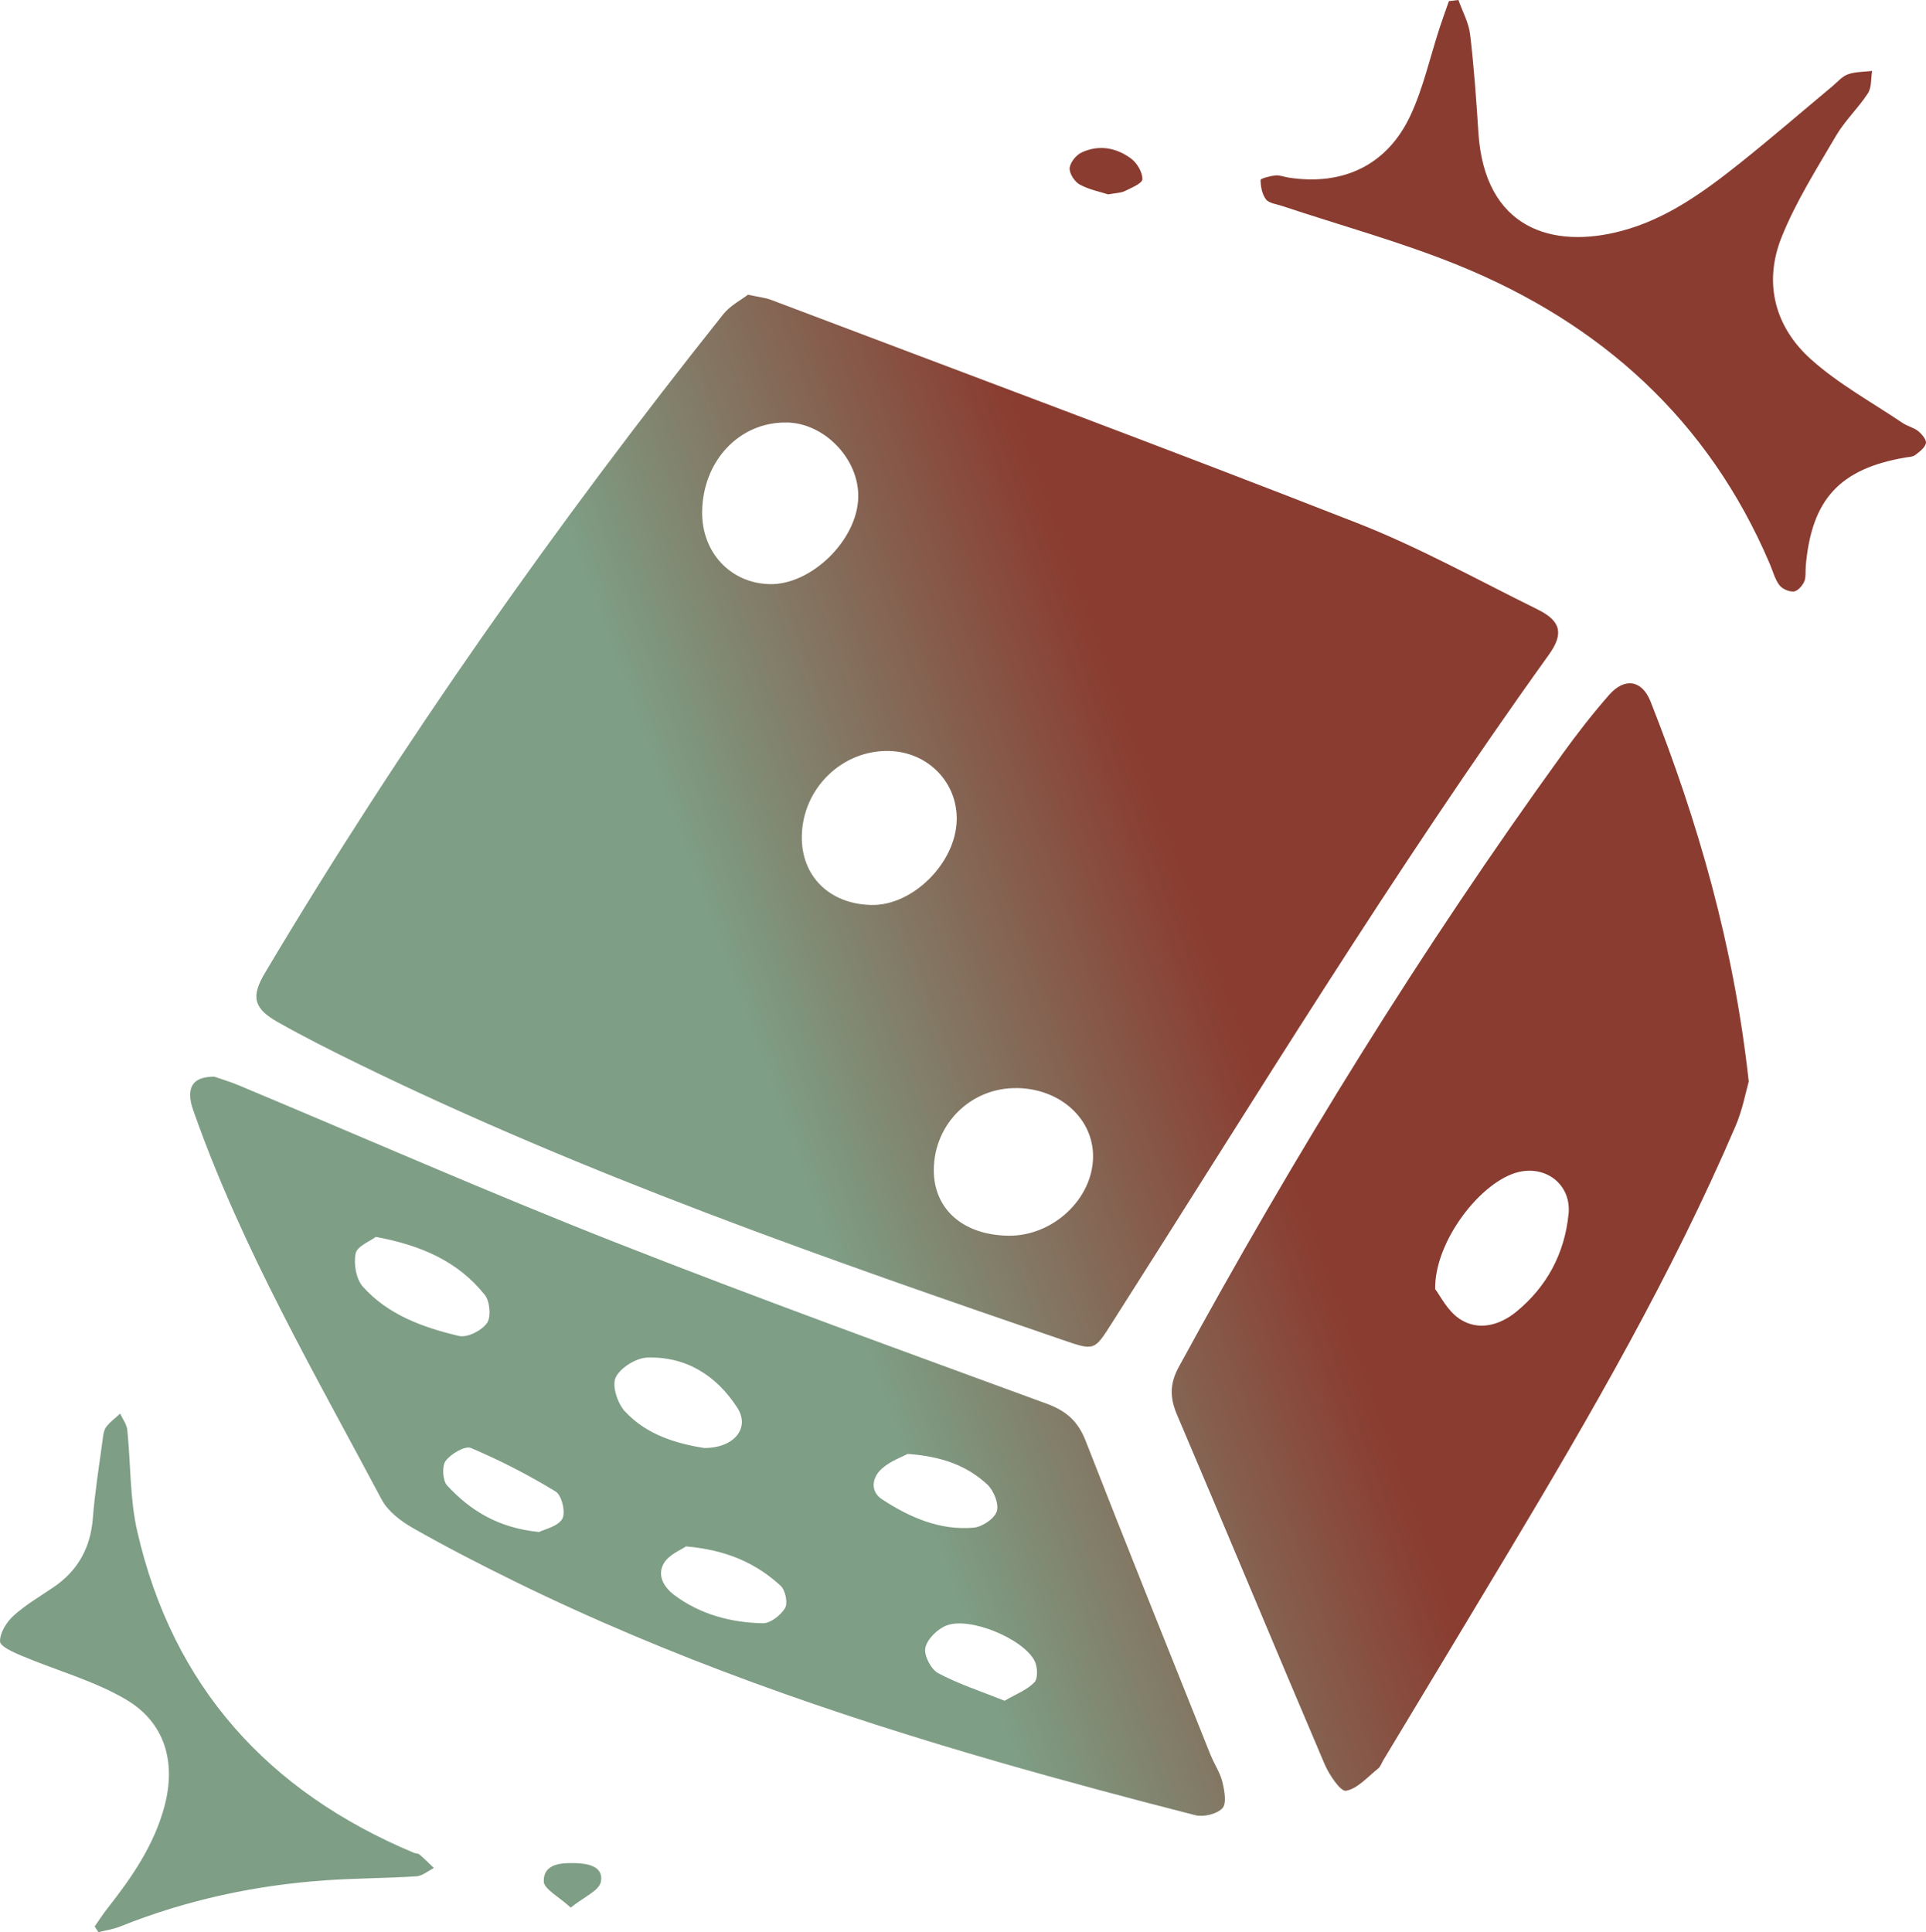 <?xml version="1.0" encoding="UTF-8"?>
<svg id="Layer_1" data-name="Layer 1" xmlns="http://www.w3.org/2000/svg" xmlns:xlink="http://www.w3.org/1999/xlink" viewBox="0 0 488.96 490.57">
  <defs>
    <style>
      .cls-1 {
        fill: url(#linear-gradient);
        stroke-width: 0px;
      }
    </style>
    <linearGradient id="linear-gradient" x1="-21.36" y1="364.43" x2="528.52" y2="164.29" gradientUnits="userSpaceOnUse">
      <stop offset=".4" stop-color="#7e9e85"/>
      <stop offset=".6" stop-color="#8a3c30"/>
    </linearGradient>
  </defs>
  <path class="cls-1" d="m70.51,259.5c6.66,3.76,13.51,7.21,20.38,10.57,57.84,28.25,118.45,49.41,179.2,70.24,7.76,2.66,7.77,2.56,12.13-4.29,36.33-57.01,71.52-114.78,110.97-169.76,3.85-5.37,3.14-8.58-2.85-11.53-15.22-7.51-30.15-15.82-45.9-21.98-49.4-19.34-99.13-37.84-148.75-56.64-1.37-.52-2.89-.65-5.8-1.29-1.69,1.31-4.5,2.74-6.29,4.99-42.38,53.23-81.53,108.71-116.34,167.22-3.56,5.98-2.94,8.97,3.25,12.47Zm187.73,16.75c10.98.2,19.38,7.84,19.26,17.52-.13,10.73-10.29,20.14-21.54,19.97-11.54-.18-18.98-6.81-18.89-16.82.11-11.67,9.55-20.88,21.17-20.66Zm-15.36-67.96c-.26,10.84-11.18,21.68-21.62,21.48-10.67-.21-17.85-7.29-17.7-17.46.18-12.13,10.21-21.92,22.15-21.64,9.87.24,17.41,7.96,17.18,17.61Zm-43.08-101.02c9.61.19,18.31,9.33,18.09,19.01-.24,10.88-12,22.34-22.6,22.03-9.9-.3-17.14-8.1-17.03-18.34.14-13.03,9.54-22.93,21.54-22.69Zm208.72,69.15c-4.16,4.76-8.07,9.77-11.77,14.9-35.95,49.73-68.13,101.83-97.47,155.72-2.32,4.26-2.33,7.78-.47,12.15,12.59,29.54,24.89,59.2,37.48,88.74,1.15,2.69,4.06,7,5.43,6.74,2.97-.56,5.51-3.55,8.15-5.65.61-.49.88-1.39,1.31-2.11,10.56-17.55,21.15-35.08,31.67-52.65,21.05-35.14,41.55-70.59,57.74-108.32,1.8-4.19,2.63-8.79,3.37-11.35-3.84-34.8-12.92-66.04-24.93-96.48-2.17-5.49-6.61-6.14-10.51-1.68Zm-10.31,131.8c-.97,10-5.5,18.47-13.28,24.84-4.2,3.43-9.61,4.96-14.38,1.8-3.11-2.06-4.97-5.99-6.2-7.56-.2-12.2,11.73-27.52,21.24-29.74,7.08-1.65,13.34,3.33,12.63,10.66Zm-90.88,137.36c-10.62-26.57-21.31-53.12-31.72-79.78-1.93-4.95-4.92-7.59-9.92-9.42-36.7-13.47-73.47-26.77-109.83-41.09-32.02-12.61-63.55-26.48-95.31-39.76-2.28-.95-4.67-1.65-6.17-2.17-4.76.03-6.47,1.99-6.03,5.72.15,1.3.63,2.58,1.07,3.83,12.19,34.37,30.47,65.8,47.48,97.83,1.6,3.01,4.91,5.5,7.98,7.25,8.38,4.77,16.98,9.19,25.64,13.45,39.56,19.44,81.02,33.83,123.29,46.01,16.46,4.74,33.02,9.17,49.62,13.41,2.11.54,5.51-.26,6.9-1.76,1.13-1.21.53-4.49,0-6.68-.58-2.38-2.06-4.52-2.99-6.84Zm-215.21-118.9c-1.73-1.93-2.38-5.82-1.83-8.45.39-1.84,3.66-3.08,5.11-4.19,11.64,2.15,20.95,6.29,27.67,14.72,1.3,1.63,1.66,5.6.56,7.16-1.33,1.9-4.99,3.77-7.08,3.28-9.09-2.14-18.01-5.34-24.44-12.53Zm50.63,58.94c-1.1,1.95-4.47,2.62-5.9,3.35-10.32-1.01-17.45-5.45-23.33-11.81-1.16-1.25-1.37-4.93-.37-6.26,1.34-1.79,4.9-3.89,6.41-3.26,7.42,3.14,14.64,6.86,21.52,11.06,1.53.94,2.58,5.33,1.68,6.92Zm15.95-27.21c-1.9-2.04-3.4-6.53-2.41-8.65,1.15-2.48,5.19-4.99,8.05-5.08,9.87-.31,17.57,4.57,22.85,12.75,3.27,5.08-.73,10.26-8.46,10.21-6.91-1.11-14.5-3.29-20.02-9.23Zm40.6,49.88c-1.1,1.83-3.75,3.9-5.69,3.85-8.05-.18-15.75-2.21-22.37-7.12-2.77-2.06-4.52-5.16-2.65-8.2,1.34-2.18,4.36-3.34,5.57-4.2,10.28.9,17.79,4.25,24.04,10.02,1.2,1.11,1.86,4.38,1.1,5.65Zm24.53-35.37c2.18-1.97,5.19-3.01,6.59-3.78,8.74.63,15.1,3.01,20.21,7.75,1.64,1.53,3.02,4.93,2.43,6.82-.58,1.87-3.71,3.97-5.87,4.16-8.59.75-16.26-2.62-23.26-7.2-3.1-2.03-2.55-5.54-.09-7.76Zm38.75,54.23c-1.88,1.96-4.71,3-7.54,4.66-5.99-2.4-11.68-4.23-16.86-7-1.84-.98-3.68-4.56-3.26-6.45.49-2.23,3.1-4.78,5.38-5.66,5.89-2.28,19.5,3.35,22.37,9.02.76,1.5.87,4.46-.08,5.44ZM488.94,112.54c-.27,1.17-1.66,2.18-2.75,3.01-.6.46-1.58.46-2.39.6-16.76,2.85-23.92,10.64-25.37,27.62-.11,1.33.11,2.8-.41,3.94-.48,1.06-1.68,2.4-2.65,2.47-1.21.09-2.94-.67-3.66-1.65-1.15-1.56-1.65-3.6-2.44-5.44-15.56-36.47-42.79-60.97-78.97-75.71-14.58-5.94-29.88-10.11-44.85-15.1-1.41-.47-3.27-.66-4.05-1.66-.99-1.27-1.35-3.23-1.38-4.91,0-.39,2.41-1.03,3.75-1.17,1.11-.11,2.28.39,3.43.56,13.78,2.12,25-3.18,30.88-15.79,3.27-7.01,4.96-14.77,7.38-22.18.75-2.29,1.58-4.56,2.38-6.84.8-.1,1.61-.2,2.41-.3,1.03,2.91,2.61,5.75,2.97,8.74.98,8.26,1.57,16.58,2.1,24.88,1.57,24.55,18.85,29.69,36.36,25.02,11.52-3.07,20.98-9.98,30.11-17.26,7.94-6.33,15.63-12.99,23.43-19.49,1.28-1.07,2.45-2.5,3.94-3.02,1.9-.67,4.07-.6,6.12-.85-.32,1.91-.09,4.17-1.06,5.67-2.44,3.76-5.83,6.92-8.09,10.77-4.93,8.43-10.24,16.79-13.84,25.8-4.64,11.6-1.7,22.78,7.5,31.01,6.97,6.24,15.41,10.86,23.24,16.14,1.23.83,2.83,1.15,3.96,2.07.93.76,2.14,2.22,1.95,3.07ZM106.52,470.87c1.26,1.08,2.44,2.26,3.64,3.41-1.48.73-2.92,2.01-4.44,2.11-7.63.49-15.3.48-22.93,1-18.03,1.25-35.52,5.01-52.34,11.76-1.73.69-3.64.96-5.46,1.42-.32-.48-.64-.96-.96-1.44,1.09-1.55,2.11-3.16,3.28-4.64,6.21-7.89,11.86-16.09,14.47-25.96,2.95-11.14.12-21.19-9.77-27.02-8.16-4.81-17.63-7.37-26.45-11.09-2.11-.89-5.52-2.38-5.55-3.67-.05-2.18,1.65-4.92,3.43-6.53,3.06-2.77,6.71-4.89,10.15-7.23,6.19-4.22,9.39-10,9.98-17.52.52-6.62,1.59-13.2,2.47-19.8.15-1.15.27-2.47.9-3.34.96-1.31,2.36-2.3,3.57-3.42.62,1.37,1.65,2.7,1.8,4.12.9,8.6.62,17.44,2.54,25.79,9.03,39.42,33.24,66.11,70.25,81.61.46.19,1.08.14,1.42.43ZM271.55,42.72c.1-1.43,1.62-3.34,3.01-3.99,4.4-2.07,8.88-1.25,12.65,1.58,1.49,1.12,2.86,3.46,2.81,5.2-.03,1.07-2.8,2.18-4.48,3.01-1,.49-2.25.47-4.21.83-1.99-.64-4.81-1.18-7.21-2.49-1.3-.71-2.65-2.78-2.56-4.15Zm-119.01,435.07c-.43,2.27-4.36,3.87-7.65,6.54-3.01-2.79-6.83-4.71-6.85-6.68-.05-4.52,4.48-4.68,7.89-4.61,3.09.06,7.39.71,6.62,4.75Z"/>
</svg>